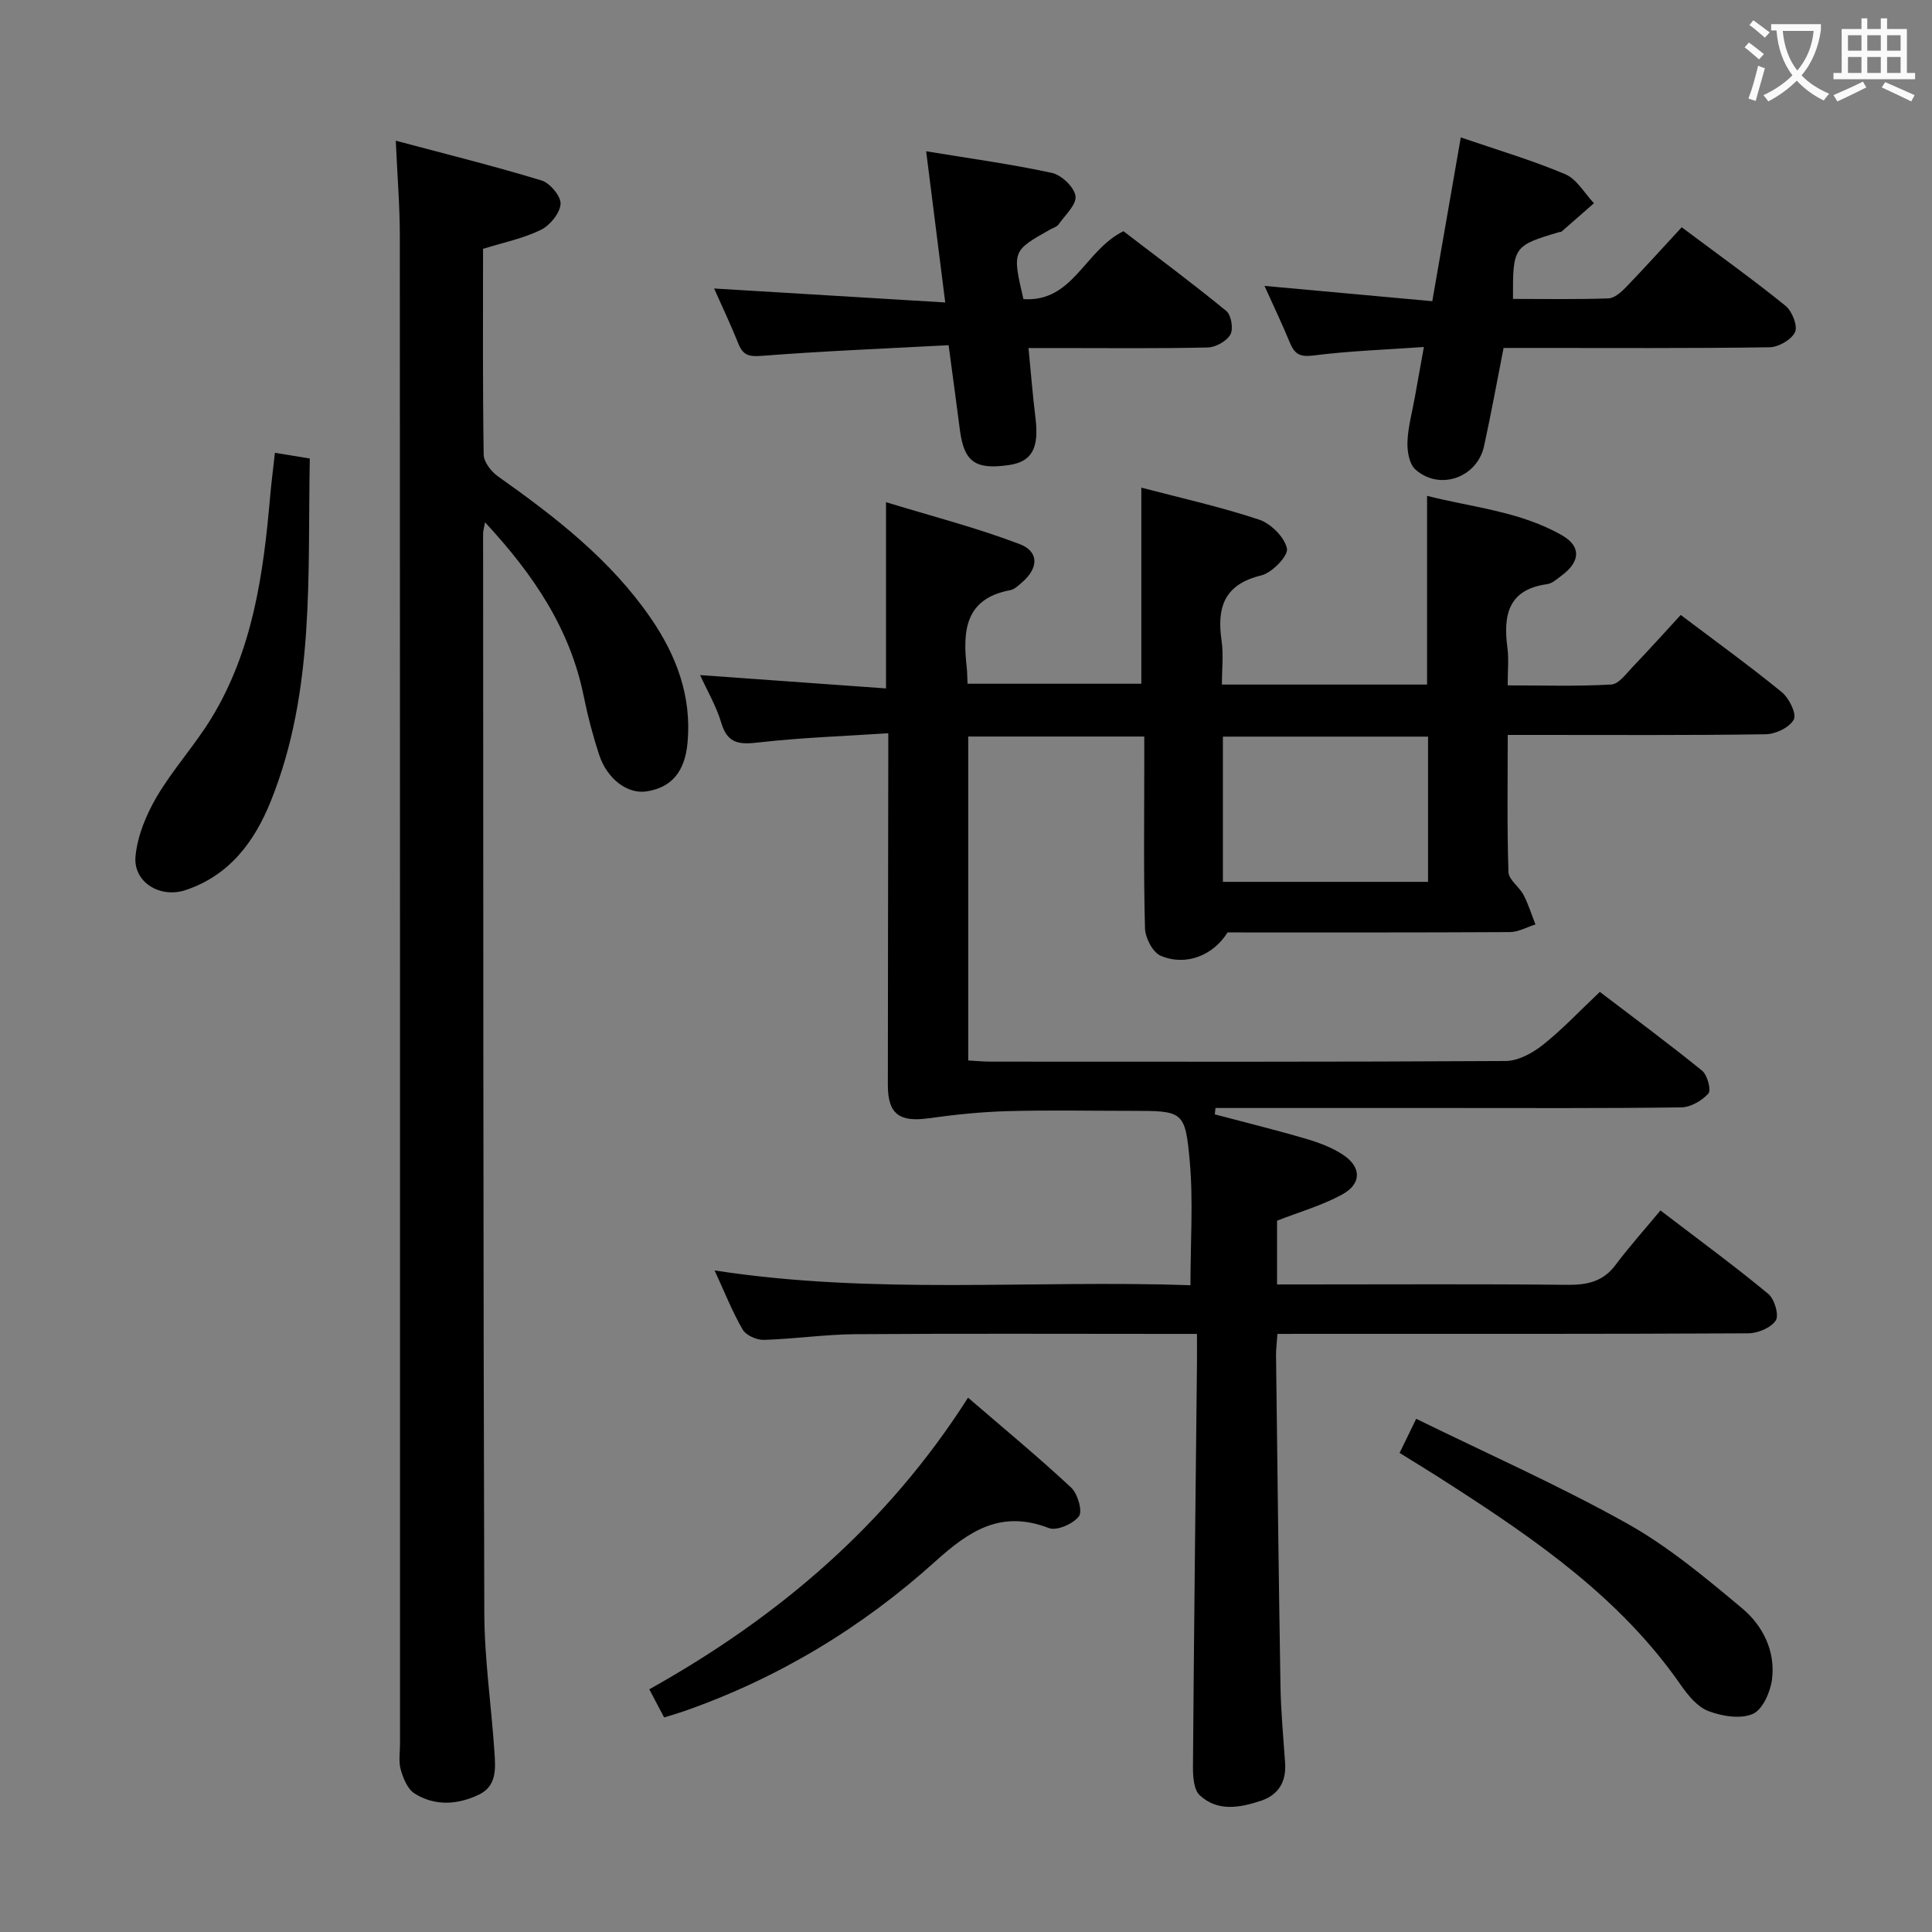 <svg enable-background="new 0 0 400 400" viewBox="0 0 400 400" xmlns="http://www.w3.org/2000/svg"><rect x="0" y="0" width="400" height="400" fill="#808080" stroke="none"/><g fill="#010000"><path d="m264.48 276.17c-.13 1.94-.31 3.24-.29 4.53.28 22.81.54 45.62.92 68.42.09 5.31.6 10.61.96 15.91.26 3.82-1.35 6.56-4.93 7.77-4.36 1.47-9.02 2.35-12.74-1.1-1.26-1.17-1.43-3.95-1.41-6 .21-27.81.53-55.62.83-83.43.02-1.8 0-3.6 0-6.1-2.22 0-3.99 0-5.76 0-21.67 0-43.33-.1-65 .06-6.31.05-12.6.99-18.91 1.18-1.49.04-3.7-.94-4.39-2.14-2.16-3.71-3.74-7.76-5.81-12.24 32.98 5.1 65.7 1.93 98.52 3.06 0-8.91.6-17.38-.15-25.73-.94-10.42-1.42-10.37-12.18-10.37-8.5 0-17-.18-25.5.06-5.45.15-10.91.71-16.32 1.47-6.09.86-8.5-.84-8.5-6.87.01-22.33.06-44.66.09-66.99 0-1.63 0-3.25 0-5.85-9.26.61-18.01.9-26.69 1.89-3.94.45-6.55.46-7.88-4.02-1.02-3.45-2.91-6.65-4.39-9.91 12.92.92 25.6 1.83 38.49 2.76 0-13.01 0-25.06 0-38.56 9.37 2.87 18.73 5.27 27.69 8.69 4.06 1.55 3.86 5 .5 7.89-.75.65-1.58 1.47-2.48 1.64-9.41 1.76-9.84 8.49-9 15.98.11.98.1 1.98.17 3.39h35.98c0-13.14 0-26.51 0-40.6 7.96 2.09 16.29 3.94 24.35 6.61 2.45.81 5.29 3.63 5.8 5.99.32 1.49-3.08 5.03-5.31 5.57-7.65 1.85-9.24 6.57-8.23 13.48.43 2.9.07 5.91.07 9.12h42.48c0-12.77 0-25.49 0-39.07 9.37 2.39 19.29 3.2 27.97 8.19 4.02 2.31 3.72 5.49-.12 8.32-.93.69-1.92 1.62-2.98 1.77-8.16 1.12-9.12 6.5-8.23 13.24.3 2.28.05 4.63.05 7.72 7.31 0 14.4.23 21.45-.18 1.57-.09 3.12-2.29 4.48-3.7 3.33-3.48 6.55-7.06 9.9-10.7 7.49 5.66 14.37 10.63 20.93 15.99 1.5 1.23 3.1 4.47 2.48 5.65-.85 1.63-3.75 3.03-5.79 3.06-15.83.24-31.66.14-47.49.14-1.79 0-3.58 0-5.95 0 0 9.83-.16 19.12.15 28.39.05 1.6 2.24 3.05 3.12 4.73 1.01 1.94 1.66 4.07 2.47 6.12-1.77.55-3.54 1.57-5.31 1.58-19.5.11-38.99.07-58.44.07-2.96 4.77-8.64 7.06-13.86 4.82-1.64-.7-3.18-3.7-3.23-5.68-.31-11.32-.15-22.66-.15-33.99 0-1.8 0-3.59 0-5.71-12.36 0-24.25 0-36.45 0v67.07c1.6.09 3.19.24 4.78.24 35.5.01 71 .08 106.49-.13 2.59-.02 5.55-1.63 7.68-3.32 4.03-3.19 7.58-6.99 11.82-10.99 6.79 5.18 14.11 10.59 21.18 16.32 1.09.89 1.91 4.02 1.29 4.72-1.33 1.49-3.68 2.85-5.63 2.87-16.16.22-32.33.13-48.5.13-15.97 0-31.95 0-47.92 0-.05.44-.09.88-.14 1.32 6.3 1.67 12.64 3.22 18.89 5.06 2.68.79 5.42 1.8 7.71 3.34 3.8 2.55 3.81 5.99-.25 8.2-4.16 2.27-8.83 3.6-13.46 5.41v13.2h5.59c18.17 0 36.33-.11 54.5.08 4.1.04 7.38-.64 9.97-4.09 2.9-3.86 6.12-7.46 9.32-11.31 8.49 6.49 15.58 11.68 22.33 17.28 1.28 1.06 2.26 4.41 1.54 5.5-.99 1.52-3.71 2.65-5.7 2.66-30.33.16-60.66.11-90.99.11-1.94.01-3.93.01-6.48.01zm-11.29-93.59h42.47c0-10.08 0-19.96 0-30.07-14.28 0-28.28 0-42.47 0z"/><path d="m81.94 29.13c10.54 2.81 20.45 5.27 30.2 8.24 1.74.53 4.05 3.32 3.92 4.88-.16 1.94-2.22 4.44-4.11 5.36-3.66 1.77-7.77 2.61-11.94 3.91 0 14.3-.09 28.45.13 42.59.02 1.54 1.56 3.53 2.95 4.51 11.86 8.4 23.31 17.23 31.66 29.38 5.31 7.74 8.47 16.15 7.6 25.75-.54 5.98-3.27 9.3-8.49 10.1-3.9.6-8.15-2.51-9.82-7.6-1.29-3.93-2.35-7.96-3.17-12.02-2.82-14.03-10.41-25.28-20.45-36.09-.22 1.23-.4 1.8-.4 2.36.04 74.48.02 148.96.25 223.43.03 9.61 1.46 19.22 2.1 28.83.22 3.32.52 7-3.18 8.78-4.39 2.11-9.1 2.46-13.35-.21-1.44-.9-2.34-3.11-2.86-4.9-.49-1.7-.16-3.64-.16-5.47 0-103.97.01-207.94-.04-311.91.01-6.25-.51-12.52-.84-19.92z"/><path d="m302.44 28.45c7.63 2.62 14.8 4.73 21.63 7.62 2.4 1.02 3.99 3.95 5.94 6.01-2.24 1.96-4.47 3.92-6.71 5.87-.11.09-.32.06-.48.1-9.48 2.82-9.62 3.02-9.57 13.84 6.57 0 13.16.12 19.74-.11 1.24-.04 2.63-1.26 3.61-2.27 3.9-4.05 7.67-8.23 11.58-12.46 7.78 5.82 14.8 10.85 21.49 16.26 1.36 1.1 2.57 4.17 1.97 5.45-.74 1.58-3.43 3.12-5.3 3.14-16.31.24-32.63.14-48.95.14-1.82 0-3.65 0-6.09 0-1.34 6.82-2.57 13.59-4.04 20.31-1.43 6.56-9.22 9.31-14.22 4.85-1.27-1.13-1.72-3.79-1.64-5.71.12-3.12.99-6.21 1.54-9.31.55-3.09 1.11-6.18 1.86-10.34-7.89.56-15.42.81-22.85 1.76-2.78.36-3.9-.27-4.87-2.6-1.58-3.82-3.36-7.56-5.28-11.81 11.73 1.07 22.98 2.1 34.74 3.17 2.02-11.55 3.91-22.43 5.9-33.91z"/><path d="m196.4 71.47c-13.12.7-25.89 1.21-38.63 2.2-2.65.21-3.92-.06-4.89-2.5-1.53-3.83-3.31-7.57-5.03-11.44 15.95.96 31.68 1.91 47.85 2.89-1.37-10.89-2.59-20.52-3.95-31.3 9.21 1.52 17.7 2.67 26.04 4.48 1.99.43 4.62 2.95 4.88 4.79.25 1.77-2.16 3.95-3.51 5.88-.35.49-1.11.7-1.69 1.02-7.9 4.45-7.9 4.45-5.58 14.44 10.29.69 12.62-10.07 20.71-14.06 6.74 5.16 14.15 10.67 21.29 16.51 1.03.84 1.5 3.72.85 4.88-.77 1.37-3.03 2.64-4.67 2.68-10.32.24-20.66.12-30.99.12-1.81 0-3.61 0-6.14 0 .5 5.11.87 9.83 1.45 14.52.76 6.24-.75 9.02-5.52 9.71-6.98 1-9.27-.66-10.14-7.3-.7-5.41-1.43-10.83-2.33-17.52z"/><path d="m137.5 355.58c-1.06-2.02-1.89-3.6-3.07-5.83 26.68-14.9 49.28-34.1 65.99-60.38 7.38 6.36 14.55 12.28 21.34 18.61 1.36 1.26 2.41 4.89 1.62 5.95-1.17 1.57-4.59 3.07-6.22 2.44-9.82-3.78-16.33.42-23.5 6.89-15.16 13.68-32.52 24.19-51.94 30.99-1.24.43-2.51.8-4.22 1.33z"/><path d="m56.92 93.75c2.7.44 4.77.78 7.22 1.18-.47 24.11 1.11 48.15-8.08 70.96-3.38 8.39-8.57 15.39-17.69 18.41-5.24 1.73-10.84-1.67-10.31-7.05.41-4.23 2.22-8.59 4.4-12.31 3.36-5.7 7.92-10.68 11.36-16.34 8.52-14 10.72-29.77 12.1-45.72.24-2.79.61-5.57 1-9.13z"/><path d="m289.77 300.81c1.22-2.51 2.16-4.44 3.44-7.06 14.64 7.18 29.48 13.75 43.58 21.63 8.6 4.8 16.34 11.28 23.94 17.64 4.24 3.55 6.88 8.83 6.15 14.64-.33 2.63-1.94 6.3-3.98 7.19-2.55 1.11-6.38.48-9.2-.59-2.27-.87-4.22-3.26-5.71-5.4-12.44-17.93-29.91-30.02-47.86-41.56-3.31-2.16-6.7-4.21-10.36-6.49z"/></g><path d="m362.1 8.8c1.1.8 2.1 1.6 3.1 2.4l-1 1.1c-1.3-1.1-2.3-2-3-2.5zm1.9 4.8c.5.2.9.4 1.4.5-.6 2.3-1.3 4.5-1.9 6.8l-1.5-.5c.8-2.1 1.4-4.3 2-6.8zm-1-9.4c1.3.9 2.4 1.8 3.4 2.5l-1 1.1c-1.4-1.2-2.4-2.1-3.2-2.6zm3.7 2.2v-1.4h10.3v1.2c-.5 3.6-1.8 6.8-4 9.4 1.5 1.6 3.4 2.8 5.7 3.8-.3.4-.7.8-1.1 1.4-2.3-1.1-4.1-2.5-5.6-4.1-1.6 1.6-3.6 3.1-5.9 4.3-.3-.5-.7-.9-1-1.3 2.4-1.1 4.4-2.5 6-4.1-1.9-2.5-3-5.6-3.3-9.3h-1.1zm8.8 0h-6.4c.3 3.3 1.3 6 3 8.2 2-2.3 3.1-5.1 3.4-8.2z" fill="#fbfafa"/><path d="m385.3 3.8h1.3v2.2h2.8v-2.2h1.3v2.2h4.1v9.1h1.7v1.3h-16.9v-1.3h1.7v-9.1h4.1v-2.2zm.4 13.1.7 1.2c-1.8.9-3.8 1.9-6 2.9-.2-.4-.5-.8-.8-1.3 2.3-1 4.3-1.9 6.1-2.8zm-3.1-6.4h2.8v-3.2h-2.8zm0 4.6h2.8v-3.3h-2.8zm4-4.6h2.8v-3.2h-2.8zm0 4.6h2.8v-3.3h-2.8zm3.7 1.9c2.1.9 4.1 1.8 6.1 2.7l-.7 1.3c-2.2-1.1-4.2-2-6.1-2.9zm3.2-9.7h-2.8v3.2h2.8zm-2.8 7.8h2.8v-3.3h-2.8z" fill="#fbfafa"/></svg>